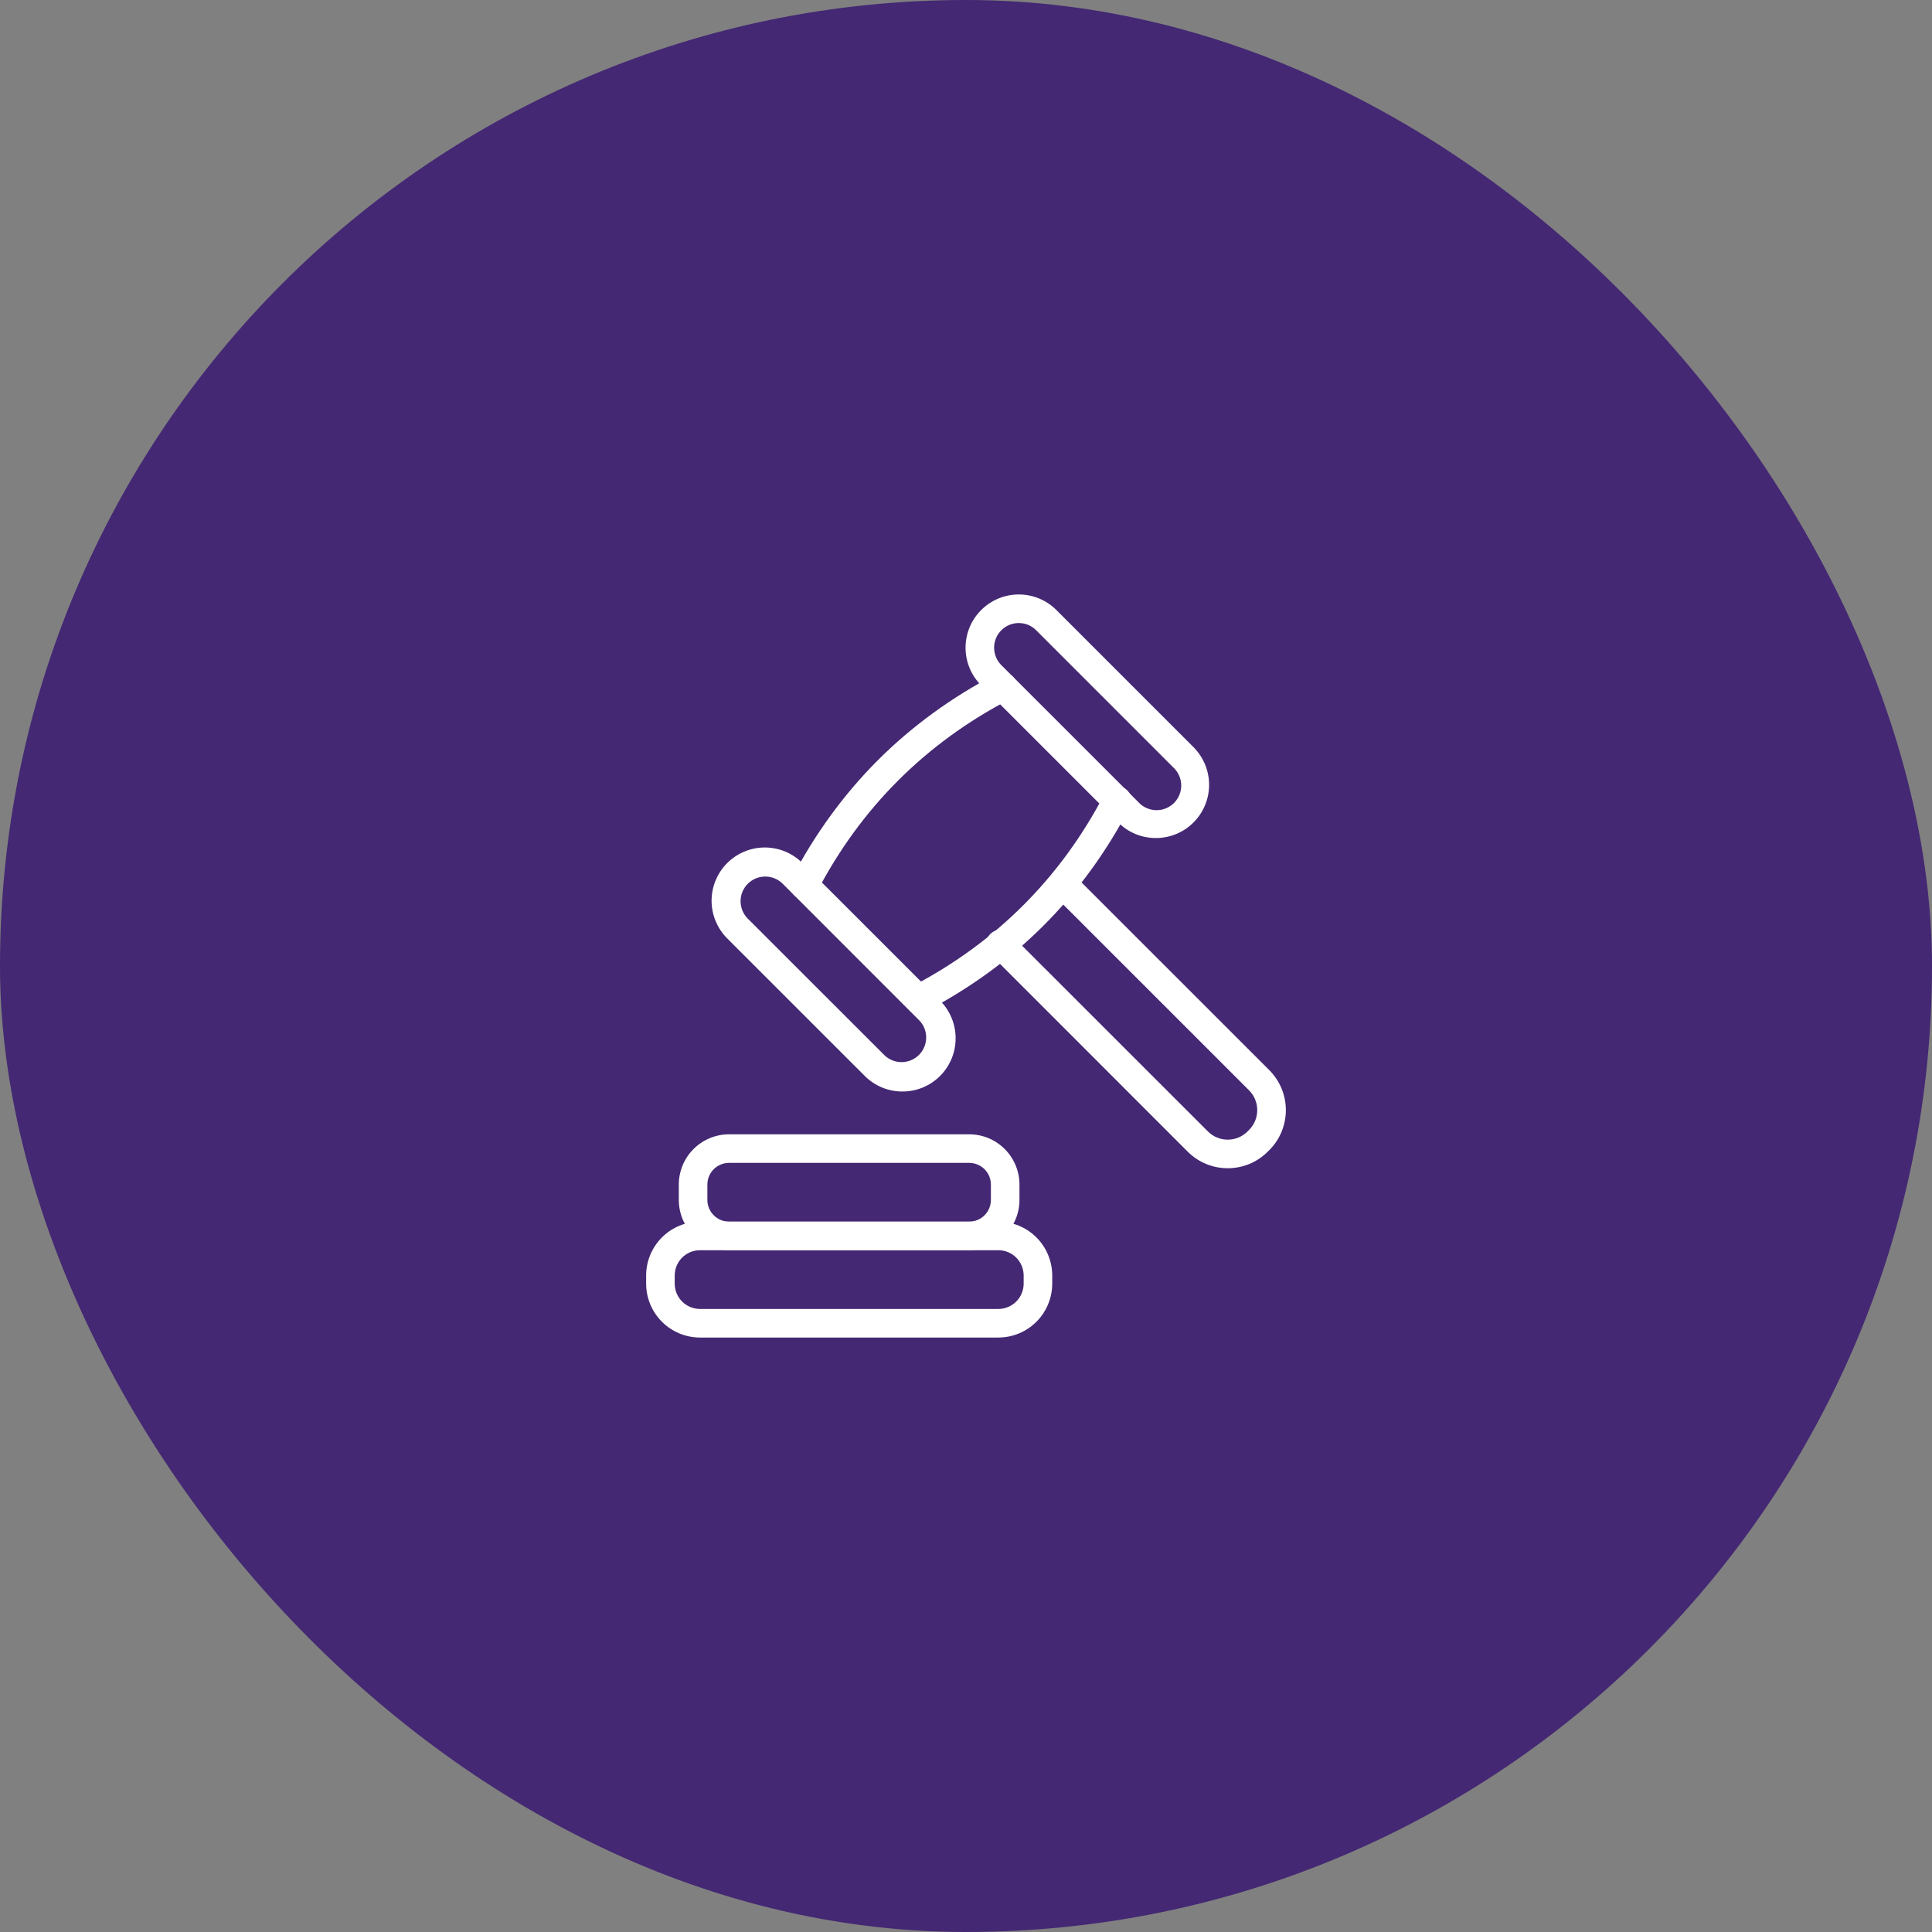 <svg width="52" height="52" viewBox="0 0 52 52" fill="none" xmlns="http://www.w3.org/2000/svg">
<rect x="0" y="0" width="52" height="52" fill="#808080" stroke="none"/>
<rect width="52" height="52" rx="26" fill="#442873"/>
<path d="M26.871 36H18.84C18.456 35.999 18.087 35.847 17.816 35.575C17.544 35.303 17.391 34.935 17.391 34.55V34.33C17.391 33.946 17.544 33.577 17.816 33.305C18.087 33.034 18.456 32.881 18.84 32.88H26.871C27.256 32.881 27.624 33.034 27.896 33.305C28.167 33.577 28.32 33.946 28.321 34.33V34.55C28.32 34.935 28.167 35.303 27.896 35.575C27.624 35.847 27.256 35.999 26.871 36ZM18.84 33.65C18.66 33.65 18.487 33.721 18.359 33.849C18.232 33.977 18.16 34.149 18.16 34.33V34.55C18.16 34.731 18.232 34.904 18.359 35.031C18.487 35.159 18.66 35.23 18.84 35.231H26.871C27.052 35.23 27.224 35.159 27.352 35.031C27.48 34.904 27.551 34.731 27.552 34.55V34.33C27.551 34.149 27.48 33.977 27.352 33.849C27.224 33.721 27.052 33.65 26.871 33.65H18.84Z" fill="white"/>
<path d="M26.087 33.649H19.622C19.264 33.649 18.92 33.506 18.666 33.253C18.413 32.999 18.27 32.655 18.27 32.297V31.883C18.27 31.524 18.413 31.18 18.666 30.927C18.92 30.673 19.264 30.53 19.622 30.53H26.087C26.445 30.53 26.789 30.673 27.043 30.927C27.296 31.18 27.439 31.524 27.439 31.883V32.297C27.439 32.655 27.297 32.999 27.043 33.253C26.789 33.506 26.445 33.649 26.087 33.649ZM19.622 31.299C19.468 31.299 19.319 31.361 19.21 31.47C19.1 31.58 19.039 31.728 19.039 31.883V32.297C19.039 32.451 19.1 32.6 19.21 32.709C19.319 32.819 19.468 32.88 19.622 32.88H26.087C26.241 32.88 26.39 32.819 26.499 32.709C26.609 32.6 26.67 32.451 26.67 32.297V31.883C26.67 31.728 26.609 31.58 26.499 31.47C26.39 31.361 26.241 31.299 26.087 31.299H19.622Z" fill="white"/>
<path d="M31.111 22.556C30.923 22.556 30.736 22.52 30.562 22.448C30.388 22.376 30.23 22.27 30.098 22.136L26.408 18.446C26.275 18.313 26.169 18.155 26.097 17.981C26.025 17.807 25.988 17.621 25.988 17.433C25.988 17.245 26.025 17.058 26.097 16.884C26.169 16.711 26.275 16.553 26.408 16.42C26.541 16.287 26.699 16.181 26.873 16.109C27.047 16.037 27.233 16 27.421 16C27.609 16 27.796 16.037 27.969 16.109C28.143 16.181 28.301 16.287 28.434 16.42L32.124 20.11C32.324 20.311 32.461 20.566 32.516 20.844C32.571 21.122 32.543 21.41 32.434 21.672C32.326 21.934 32.142 22.157 31.907 22.315C31.671 22.472 31.394 22.556 31.111 22.556V22.556ZM27.42 16.769C27.289 16.769 27.161 16.808 27.052 16.881C26.942 16.954 26.857 17.058 26.807 17.179C26.757 17.3 26.744 17.433 26.77 17.562C26.795 17.691 26.858 17.809 26.951 17.902L30.642 21.592C30.702 21.658 30.775 21.711 30.857 21.747C30.939 21.784 31.026 21.804 31.116 21.806C31.205 21.808 31.294 21.791 31.377 21.758C31.46 21.725 31.535 21.675 31.599 21.612C31.662 21.549 31.712 21.473 31.745 21.39C31.778 21.307 31.795 21.218 31.793 21.129C31.791 21.04 31.771 20.952 31.734 20.87C31.698 20.789 31.645 20.715 31.579 20.655L27.889 16.964C27.828 16.902 27.755 16.853 27.674 16.819C27.594 16.786 27.507 16.769 27.42 16.769Z" fill="white"/>
<path d="M24.288 29.378C24.1 29.379 23.914 29.342 23.74 29.27C23.566 29.198 23.408 29.092 23.275 28.959L19.584 25.269C19.449 25.137 19.341 24.978 19.267 24.804C19.192 24.629 19.154 24.442 19.152 24.252C19.151 24.062 19.188 23.875 19.26 23.699C19.332 23.524 19.438 23.364 19.572 23.23C19.706 23.096 19.866 22.99 20.041 22.918C20.216 22.846 20.404 22.809 20.594 22.81C20.784 22.812 20.971 22.85 21.146 22.924C21.32 22.999 21.478 23.107 21.611 23.242L25.303 26.933C25.571 27.202 25.721 27.566 25.721 27.946C25.721 28.326 25.571 28.69 25.303 28.959C25.169 29.093 25.011 29.198 24.837 29.27C24.663 29.342 24.477 29.379 24.288 29.378ZM20.598 23.593C20.466 23.592 20.338 23.631 20.228 23.704C20.119 23.777 20.034 23.881 19.983 24.002C19.933 24.123 19.92 24.257 19.946 24.386C19.972 24.515 20.035 24.633 20.128 24.726L23.819 28.415C23.945 28.53 24.111 28.591 24.281 28.587C24.451 28.583 24.614 28.514 24.734 28.393C24.855 28.273 24.924 28.11 24.928 27.94C24.933 27.77 24.871 27.604 24.756 27.478L21.067 23.787C21.005 23.725 20.932 23.676 20.852 23.643C20.771 23.609 20.685 23.592 20.598 23.593Z" fill="white"/>
<path d="M21.648 24.209C21.582 24.209 21.517 24.192 21.459 24.159C21.402 24.127 21.354 24.08 21.319 24.024C21.285 23.967 21.266 23.903 21.264 23.837C21.262 23.771 21.277 23.705 21.307 23.646C21.932 22.447 22.713 21.376 23.627 20.462C24.54 19.548 25.612 18.768 26.811 18.142C26.902 18.095 27.007 18.086 27.104 18.117C27.202 18.147 27.283 18.215 27.33 18.306C27.377 18.396 27.386 18.502 27.356 18.599C27.325 18.696 27.257 18.777 27.167 18.825C24.909 20.003 23.167 21.744 21.989 24.002C21.957 24.064 21.908 24.117 21.848 24.153C21.787 24.19 21.718 24.209 21.648 24.209Z" fill="white"/>
<path d="M24.729 27.271C24.643 27.271 24.559 27.243 24.491 27.189C24.423 27.136 24.375 27.062 24.355 26.978C24.334 26.895 24.342 26.807 24.378 26.728C24.413 26.65 24.474 26.585 24.551 26.546C26.809 25.368 28.551 23.626 29.728 21.368C29.751 21.323 29.783 21.284 29.822 21.251C29.861 21.219 29.905 21.194 29.954 21.179C30.002 21.164 30.053 21.158 30.103 21.163C30.153 21.167 30.202 21.181 30.247 21.205C30.292 21.228 30.331 21.26 30.364 21.299C30.396 21.338 30.421 21.382 30.436 21.43C30.451 21.479 30.457 21.529 30.452 21.58C30.448 21.63 30.434 21.679 30.41 21.724C29.785 22.923 29.005 23.995 28.091 24.908C27.178 25.822 26.106 26.602 24.906 27.228C24.852 27.256 24.791 27.271 24.729 27.271Z" fill="white"/>
<path d="M33.045 31.443C32.845 31.443 32.647 31.404 32.462 31.328C32.277 31.251 32.109 31.139 31.968 30.998L26.673 25.701C26.633 25.666 26.601 25.624 26.578 25.576C26.556 25.529 26.543 25.477 26.541 25.424C26.54 25.372 26.549 25.319 26.568 25.27C26.587 25.221 26.616 25.177 26.654 25.139C26.691 25.102 26.736 25.073 26.785 25.053C26.834 25.034 26.886 25.025 26.939 25.027C26.991 25.029 27.043 25.041 27.091 25.064C27.138 25.087 27.181 25.119 27.215 25.159L32.512 30.454C32.654 30.595 32.845 30.674 33.044 30.674C33.244 30.674 33.435 30.595 33.577 30.454L33.619 30.412C33.76 30.27 33.839 30.079 33.839 29.879C33.839 29.68 33.76 29.488 33.619 29.347L28.324 24.053C28.254 23.98 28.215 23.883 28.215 23.782C28.216 23.681 28.256 23.584 28.328 23.513C28.399 23.441 28.496 23.401 28.597 23.4C28.698 23.4 28.796 23.439 28.868 23.509L34.163 28.803C34.449 29.089 34.609 29.476 34.609 29.879C34.609 30.283 34.449 30.67 34.163 30.956L34.121 30.998C33.979 31.139 33.812 31.252 33.627 31.328C33.442 31.404 33.244 31.443 33.045 31.443Z" fill="white"/>
</svg>
